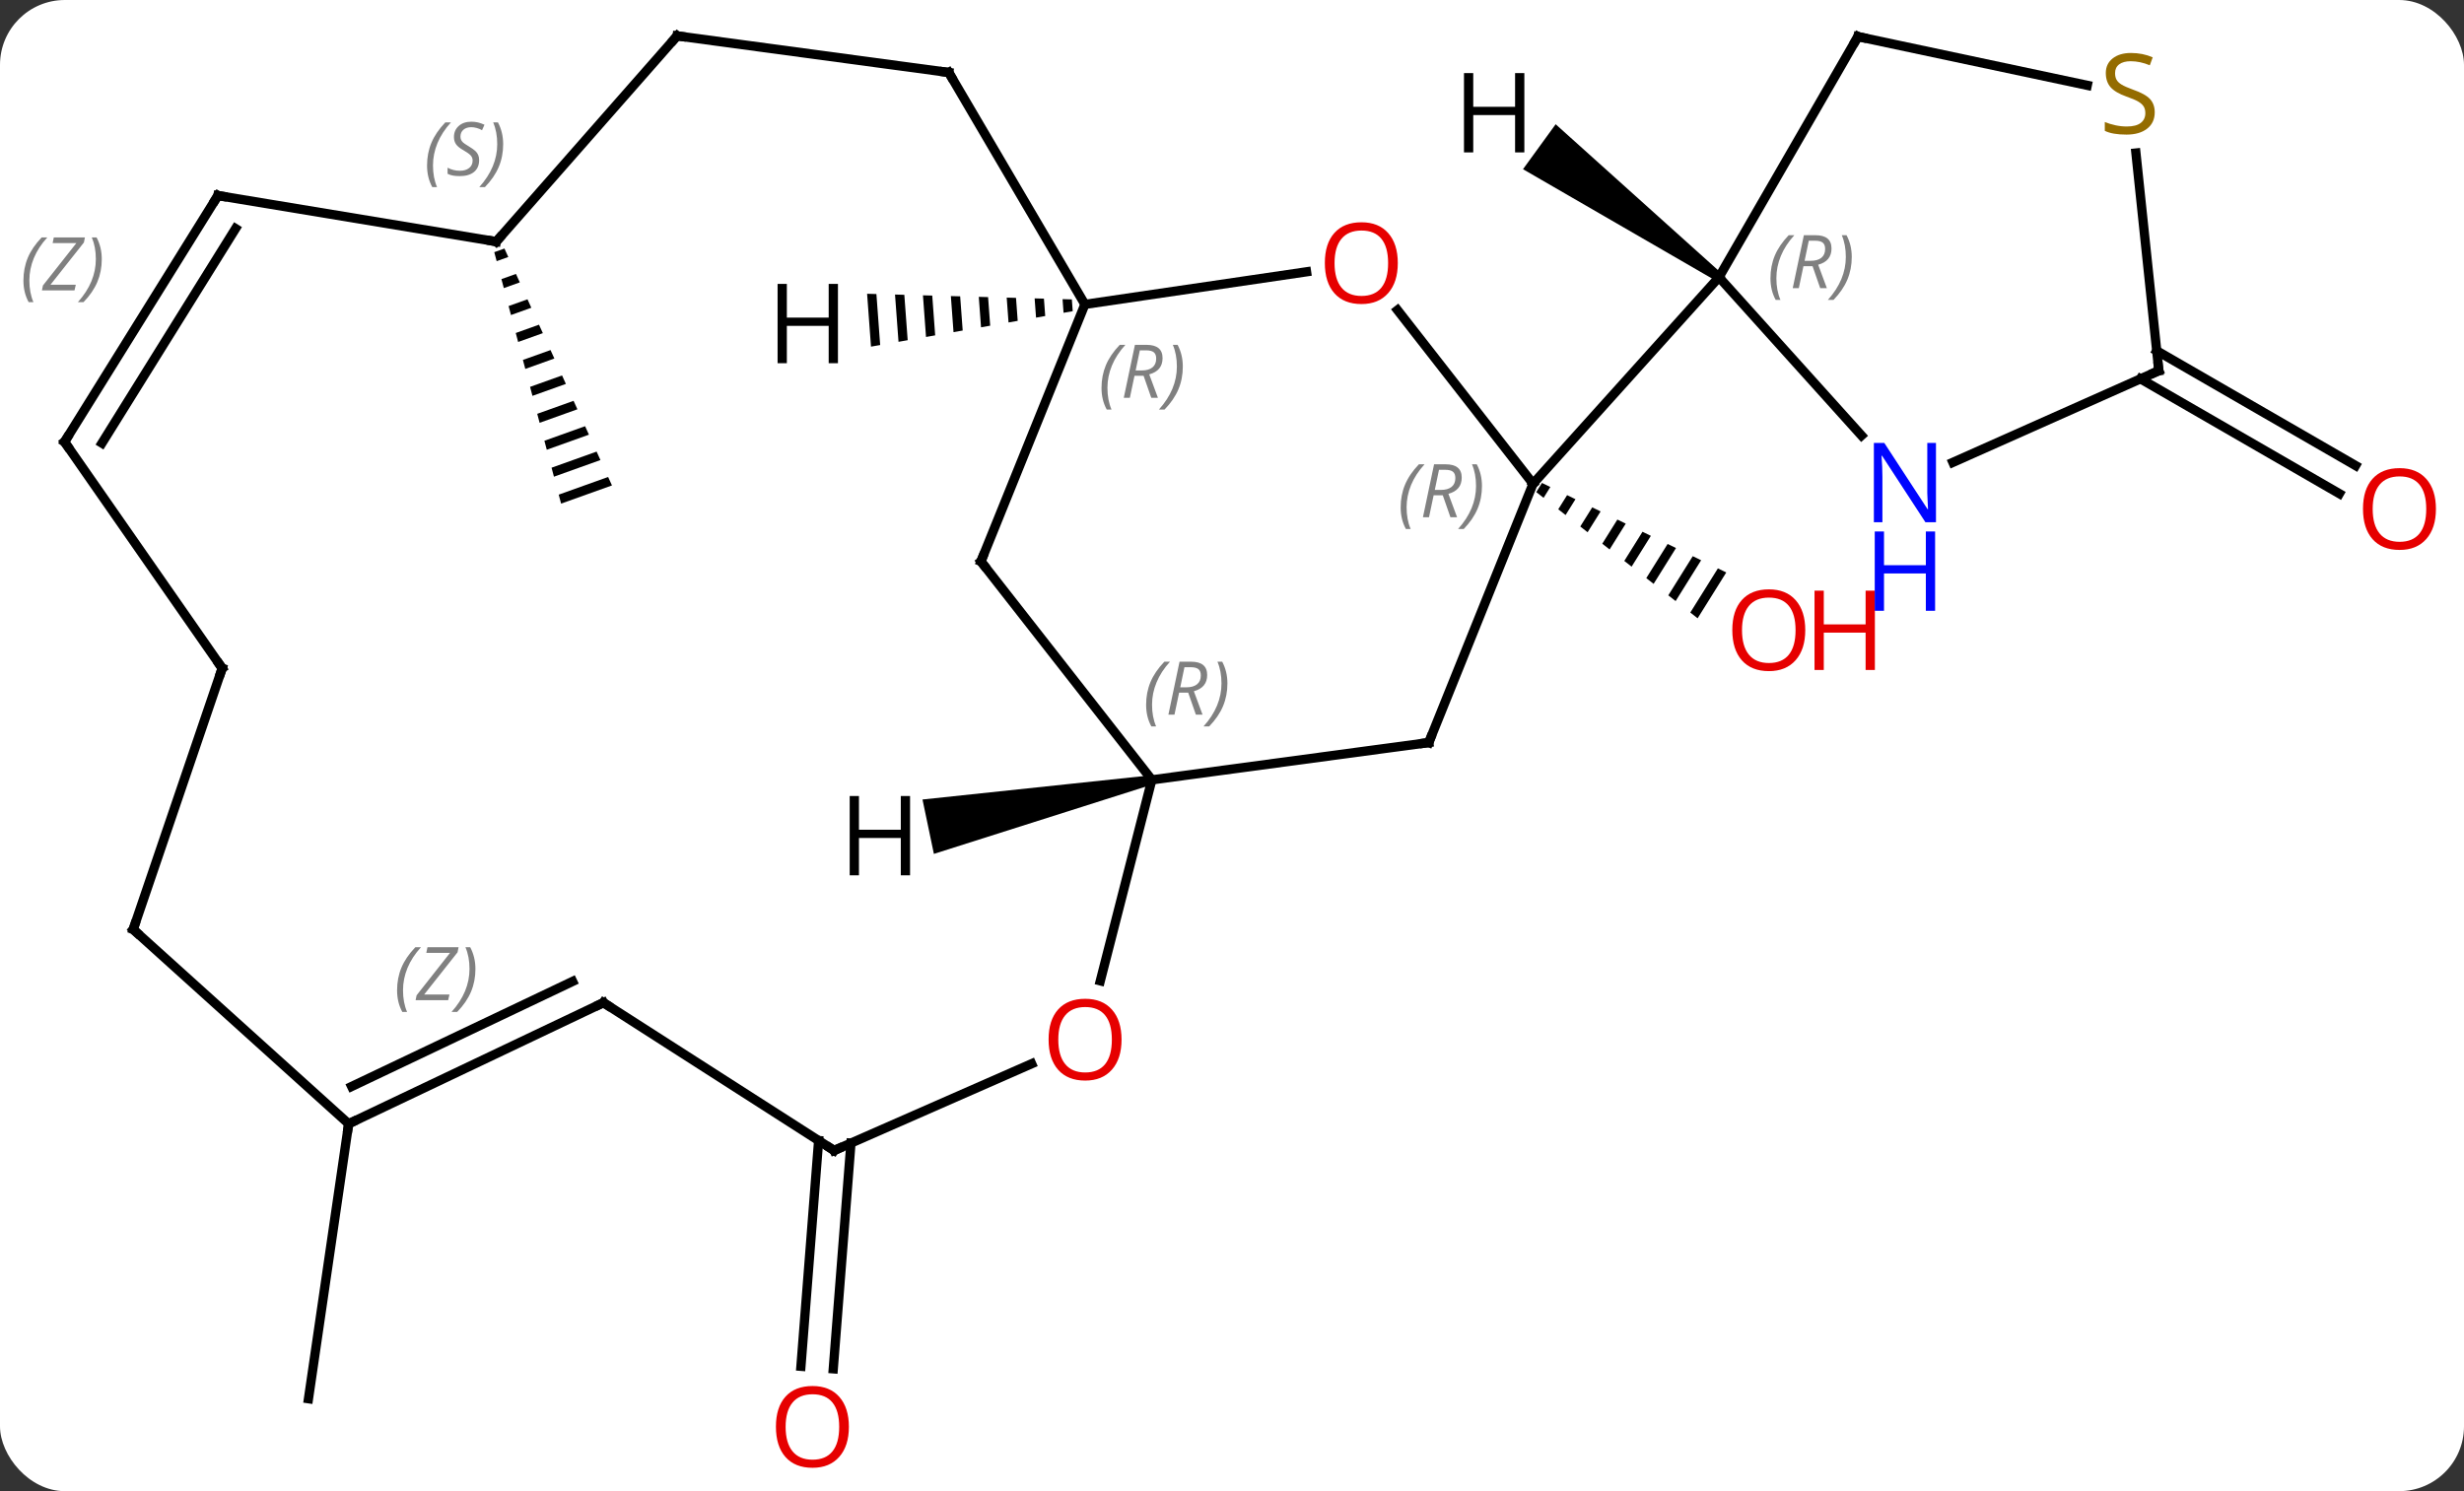 <svg width="266" viewBox="0 0 266 161" style="fill-opacity:1; color-rendering:auto; color-interpolation:auto; text-rendering:auto; stroke:black; stroke-linecap:square; stroke-miterlimit:10; shape-rendering:auto; stroke-opacity:1; fill:black; stroke-dasharray:none; font-weight:normal; stroke-width:1; font-family:'Open Sans'; font-style:normal; stroke-linejoin:miter; font-size:12; stroke-dashoffset:0; image-rendering:auto;" height="161" class="cas-substance-image" xmlns:xlink="http://www.w3.org/1999/xlink" xmlns="http://www.w3.org/2000/svg"><rect x="0" y="0" width="266" height="161" fill="#333333" stroke="none"/><svg class="cas-substance-single-component"><rect y="0" x="0" width="266" stroke="none" ry="7" rx="7" height="161" fill="white" class="cas-substance-group"/><svg y="0" x="0" width="266" viewBox="0 0 266 161" style="fill:black;" height="161" class="cas-substance-single-component-image"><svg><g><g transform="translate(133,79)" style="text-rendering:geometricPrecision; color-rendering:optimizeQuality; color-interpolation:linearRGB; stroke-linecap:butt; image-rendering:optimizeQuality;"><path style="stroke:none;" d="M33.463 -26.857 L32.846 -25.869 L33.638 -25.25 L34.367 -26.418 L33.463 -26.857 ZM36.176 -25.539 L35.221 -24.012 L36.013 -23.392 L36.013 -23.392 L37.08 -25.1 L37.08 -25.1 L36.176 -25.539 ZM38.889 -24.221 L37.597 -22.154 L38.389 -21.534 L38.389 -21.534 L39.793 -23.782 L38.889 -24.221 ZM41.602 -22.903 L39.973 -20.296 L40.765 -19.676 L40.765 -19.676 L42.506 -22.464 L42.506 -22.464 L41.602 -22.903 ZM44.315 -21.586 L42.349 -18.438 L42.349 -18.438 L43.14 -17.819 L45.219 -21.146 L45.219 -21.146 L44.315 -21.586 ZM47.028 -20.268 L44.724 -16.58 L45.516 -15.96 L47.932 -19.829 L47.028 -20.268 ZM49.741 -18.95 L47.1 -14.722 L47.892 -14.103 L50.645 -18.511 L50.645 -18.511 L49.741 -18.95 ZM52.454 -17.632 L49.475 -12.864 L50.267 -12.245 L50.267 -12.245 L53.358 -17.193 L52.454 -17.632 Z"/><line y2="-41.127" y1="-28.733" x2="99.827" x1="121.294" style="fill:none;"/><line y2="-38.096" y1="-25.702" x2="98.077" x1="119.544" style="fill:none;"/><line y2="44.42" y1="68.792" x2="-41.136" x1="-43.045" style="fill:none;"/><line y2="44.148" y1="68.519" x2="-44.625" x1="-46.535" style="fill:none;"/><path style="stroke:none;" d="M-78.543 -52.166 L-79.641 -51.773 L-79.641 -51.773 L-79.383 -50.803 L-78.128 -51.252 L-78.128 -51.252 L-78.543 -52.166 ZM-77.299 -49.425 L-78.868 -48.864 L-78.611 -47.894 L-78.611 -47.894 L-76.885 -48.512 L-76.885 -48.512 L-77.299 -49.425 ZM-76.055 -46.685 L-78.095 -45.955 L-78.095 -45.955 L-77.838 -44.986 L-77.838 -44.986 L-75.641 -45.772 L-75.641 -45.772 L-76.055 -46.685 ZM-74.812 -43.944 L-77.322 -43.046 L-77.322 -43.046 L-77.064 -42.077 L-74.397 -43.031 L-74.812 -43.944 ZM-73.568 -41.204 L-76.549 -40.138 L-76.291 -39.168 L-76.291 -39.168 L-73.154 -40.291 L-73.154 -40.291 L-73.568 -41.204 ZM-72.325 -38.464 L-75.776 -37.229 L-75.776 -37.229 L-75.519 -36.259 L-75.519 -36.259 L-71.91 -37.55 L-72.325 -38.464 ZM-71.081 -35.723 L-75.003 -34.32 L-75.003 -34.32 L-74.746 -33.35 L-70.666 -34.81 L-70.666 -34.81 L-71.081 -35.723 ZM-69.837 -32.983 L-74.23 -31.411 L-73.972 -30.441 L-73.972 -30.441 L-69.423 -32.069 L-69.423 -32.069 L-69.837 -32.983 ZM-68.594 -30.242 L-73.457 -28.502 L-73.457 -28.502 L-73.2 -27.532 L-68.179 -29.329 L-68.594 -30.242 ZM-67.35 -27.502 L-72.684 -25.593 L-72.684 -25.593 L-72.427 -24.624 L-72.427 -24.624 L-66.935 -26.588 L-67.35 -27.502 Z"/><line y2="42.336" y1="72.021" x2="-95.361" x1="-99.699" style="fill:none;"/><line y2="-31.981" y1="-49.068" x2="67.955" x1="52.572" style="fill:none;"/><line y2="-75.048" y1="-49.068" x2="67.572" x1="52.572" style="fill:none;"/><line y2="-26.772" y1="-49.068" x2="32.499" x1="52.572" style="fill:none;"/><line y2="-38.976" y1="-29.078" x2="100.053" x1="77.824" style="fill:none;"/><line y2="-69.787" y1="-75.048" x2="92.328" x1="67.572" style="fill:none;"/><line y2="-62.478" y1="-38.976" x2="97.583" x1="100.053" style="fill:none;"/><line y2="1.173" y1="-26.772" x2="21.243" x1="32.499" style="fill:none;"/><line y2="-45.52" y1="-26.772" x2="17.867" x1="32.499" style="fill:none;"/><line y2="5.199" y1="1.173" x2="-8.652" x1="21.243" style="fill:none;"/><line y2="-46.137" y1="-49.653" x2="-15.879" x1="8.046" style="fill:none;"/><line y2="-18.381" y1="5.199" x2="-27.102" x1="-8.652" style="fill:none;"/><line y2="26.904" y1="5.199" x2="-14.217" x1="-8.652" style="fill:none;"/><line y2="-18.381" y1="-46.137" x2="-27.102" x1="-15.879" style="fill:none;"/><line y2="-71.172" y1="-46.137" x2="-30.576" x1="-15.879" style="fill:none;"/><line y2="45.219" y1="35.852" x2="-42.954" x1="-21.63" style="fill:none;"/><line y2="-75.126" y1="-71.172" x2="-59.901" x1="-30.576" style="fill:none;"/><line y2="29.256" y1="45.219" x2="-67.857" x1="-42.954" style="fill:none;"/><line y2="-52.911" y1="-75.126" x2="-79.428" x1="-59.901" style="fill:none;"/><line y2="42.336" y1="29.256" x2="-95.361" x1="-67.857" style="fill:none;"/><line y2="38.307" y1="26.963" x2="-95.039" x1="-71.185" style="fill:none;"/></g><g transform="translate(133,79)" style="stroke-linecap:butt; font-size:8.4px; fill:gray; text-rendering:geometricPrecision; image-rendering:optimizeQuality; color-rendering:optimizeQuality; font-family:'Open Sans'; font-style:italic; stroke:gray; color-interpolation:linearRGB;"><path style="stroke:none;" d="M-90.133 27.929 Q-90.133 26.601 -89.664 25.476 Q-89.195 24.351 -88.164 23.273 L-87.555 23.273 Q-88.523 24.335 -89.008 25.507 Q-89.492 26.679 -89.492 27.914 Q-89.492 29.242 -89.055 30.257 L-89.57 30.257 Q-90.133 29.226 -90.133 27.929 ZM-84.62 28.992 L-88.135 28.992 L-88.026 28.46 L-84.417 23.882 L-86.979 23.882 L-86.854 23.273 L-83.495 23.273 L-83.604 23.82 L-87.213 28.382 L-84.479 28.382 L-84.62 28.992 ZM-81.675 25.617 Q-81.675 26.945 -82.151 28.078 Q-82.628 29.21 -83.643 30.257 L-84.253 30.257 Q-82.315 28.101 -82.315 25.617 Q-82.315 24.289 -82.753 23.273 L-82.237 23.273 Q-81.675 24.335 -81.675 25.617 Z"/><line y2="-57.885" y1="-52.911" x2="-109.473" x1="-79.428" style="fill:none; stroke:black;"/><line y2="21.348" y1="42.336" x2="-118.62" x1="-95.361" style="fill:none; stroke:black;"/><line y2="-31.29" y1="-57.885" x2="-126.033" x1="-109.473" style="fill:none; stroke:black;"/><line y2="-31.155" y1="-54.32" x2="-121.994" x1="-107.57" style="fill:none; stroke:black;"/><path style="stroke:none;" d="M-130.471 -48.709 Q-130.471 -50.037 -130.002 -51.162 Q-129.534 -52.287 -128.502 -53.365 L-127.893 -53.365 Q-128.862 -52.303 -129.346 -51.131 Q-129.83 -49.959 -129.83 -48.725 Q-129.83 -47.397 -129.393 -46.381 L-129.909 -46.381 Q-130.471 -47.412 -130.471 -48.709 ZM-124.958 -47.647 L-128.473 -47.647 L-128.364 -48.178 L-124.755 -52.756 L-127.317 -52.756 L-127.192 -53.365 L-123.833 -53.365 L-123.942 -52.819 L-127.552 -48.256 L-124.817 -48.256 L-124.958 -47.647 ZM-122.013 -51.022 Q-122.013 -49.694 -122.489 -48.561 Q-122.966 -47.428 -123.981 -46.381 L-124.591 -46.381 Q-122.653 -48.537 -122.653 -51.022 Q-122.653 -52.35 -123.091 -53.365 L-122.575 -53.365 Q-122.013 -52.303 -122.013 -51.022 Z"/><line y2="-6.846" y1="21.348" x2="-109.014" x1="-118.62" style="fill:none; stroke:black;"/><line y2="-6.846" y1="-31.29" x2="-109.014" x1="-126.033" style="fill:none; stroke:black;"/><path style="fill:black; stroke:none;" d="M52.866 -49.472 L52.278 -48.663 L31.414 -60.732 L34.941 -65.586 Z"/><path style="fill:black; stroke:none;" d="M-8.755 4.71 L-8.549 5.688 L-32.182 13.195 L-33.413 7.323 Z"/><path style="fill:black; stroke:none;" d="M-18.293 -46.701 L-18.185 -45.227 L-17.195 -45.401 L-17.195 -45.401 L-17.289 -46.673 L-17.289 -46.673 L-18.293 -46.701 ZM-21.308 -46.784 L-21.154 -44.705 L-21.154 -44.705 L-20.164 -44.879 L-20.164 -44.879 L-20.303 -46.756 L-20.303 -46.756 L-21.308 -46.784 ZM-24.322 -46.867 L-24.124 -44.183 L-24.124 -44.183 L-23.134 -44.357 L-23.134 -44.357 L-23.317 -46.839 L-23.317 -46.839 L-24.322 -46.867 ZM-27.336 -46.95 L-27.093 -43.661 L-27.093 -43.661 L-26.104 -43.835 L-26.104 -43.835 L-26.331 -46.922 L-26.331 -46.922 L-27.336 -46.95 ZM-30.35 -47.032 L-30.063 -43.139 L-30.063 -43.139 L-29.073 -43.313 L-29.073 -43.313 L-29.345 -47.005 L-29.345 -47.005 L-30.35 -47.032 ZM-33.364 -47.115 L-33.032 -42.617 L-33.032 -42.617 L-32.043 -42.791 L-32.043 -42.791 L-32.36 -47.087 L-32.36 -47.087 L-33.364 -47.115 ZM-36.379 -47.198 L-36.002 -42.095 L-36.002 -42.095 L-35.012 -42.269 L-35.012 -42.269 L-35.374 -47.17 L-35.374 -47.17 L-36.379 -47.198 ZM-39.393 -47.281 L-38.972 -41.573 L-38.972 -41.573 L-37.982 -41.747 L-37.982 -41.747 L-38.388 -47.253 L-38.388 -47.253 L-39.393 -47.281 Z"/></g><g transform="translate(133,79)" style="fill:rgb(230,0,0); text-rendering:geometricPrecision; color-rendering:optimizeQuality; image-rendering:optimizeQuality; font-family:'Open Sans'; stroke:rgb(230,0,0); color-interpolation:linearRGB;"><path style="stroke:none;" d="M61.886 -10.96 Q61.886 -8.898 60.846 -7.718 Q59.807 -6.538 57.964 -6.538 Q56.073 -6.538 55.042 -7.702 Q54.011 -8.867 54.011 -10.976 Q54.011 -13.07 55.042 -14.218 Q56.073 -15.367 57.964 -15.367 Q59.823 -15.367 60.854 -14.195 Q61.886 -13.023 61.886 -10.96 ZM55.057 -10.96 Q55.057 -9.226 55.8 -8.32 Q56.542 -7.413 57.964 -7.413 Q59.386 -7.413 60.112 -8.312 Q60.839 -9.21 60.839 -10.96 Q60.839 -12.695 60.112 -13.585 Q59.386 -14.476 57.964 -14.476 Q56.542 -14.476 55.8 -13.578 Q55.057 -12.679 55.057 -10.96 Z"/><path style="stroke:none;" d="M69.401 -6.663 L68.401 -6.663 L68.401 -10.695 L63.886 -10.695 L63.886 -6.663 L62.886 -6.663 L62.886 -15.226 L63.886 -15.226 L63.886 -11.585 L68.401 -11.585 L68.401 -15.226 L69.401 -15.226 L69.401 -6.663 Z"/><path style="stroke:none;" d="M129.97 -24.046 Q129.97 -21.984 128.931 -20.804 Q127.892 -19.624 126.049 -19.624 Q124.158 -19.624 123.127 -20.788 Q122.096 -21.953 122.096 -24.062 Q122.096 -26.156 123.127 -27.304 Q124.158 -28.453 126.049 -28.453 Q127.908 -28.453 128.939 -27.281 Q129.97 -26.109 129.97 -24.046 ZM123.142 -24.046 Q123.142 -22.312 123.885 -21.406 Q124.627 -20.499 126.049 -20.499 Q127.471 -20.499 128.197 -21.398 Q128.924 -22.296 128.924 -24.046 Q128.924 -25.781 128.197 -26.671 Q127.471 -27.562 126.049 -27.562 Q124.627 -27.562 123.885 -26.663 Q123.142 -25.765 123.142 -24.046 Z"/><path style="stroke:none;" d="M-41.359 75.056 Q-41.359 77.118 -42.399 78.298 Q-43.438 79.478 -45.281 79.478 Q-47.172 79.478 -48.203 78.314 Q-49.234 77.149 -49.234 75.04 Q-49.234 72.946 -48.203 71.798 Q-47.172 70.649 -45.281 70.649 Q-43.422 70.649 -42.391 71.821 Q-41.359 72.993 -41.359 75.056 ZM-48.188 75.056 Q-48.188 76.79 -47.445 77.696 Q-46.703 78.603 -45.281 78.603 Q-43.859 78.603 -43.133 77.704 Q-42.406 76.806 -42.406 75.056 Q-42.406 73.321 -43.133 72.431 Q-43.859 71.54 -45.281 71.54 Q-46.703 71.54 -47.445 72.439 Q-48.188 73.337 -48.188 75.056 Z"/></g><g transform="translate(133,79)" style="font-size:8.4px; fill:gray; text-rendering:geometricPrecision; image-rendering:optimizeQuality; color-rendering:optimizeQuality; font-family:'Open Sans'; font-style:italic; stroke:gray; color-interpolation:linearRGB;"><path style="stroke:none;" d="M58.129 -48.949 Q58.129 -50.277 58.597 -51.402 Q59.066 -52.527 60.097 -53.605 L60.707 -53.605 Q59.738 -52.543 59.254 -51.371 Q58.769 -50.199 58.769 -48.965 Q58.769 -47.636 59.207 -46.621 L58.691 -46.621 Q58.129 -47.652 58.129 -48.949 ZM61.689 -50.261 L61.189 -47.886 L60.532 -47.886 L61.736 -53.605 L62.986 -53.605 Q64.72 -53.605 64.72 -52.168 Q64.72 -50.808 63.282 -50.418 L64.22 -47.886 L63.501 -47.886 L62.673 -50.261 L61.689 -50.261 ZM62.267 -53.011 Q61.876 -51.09 61.814 -50.84 L62.47 -50.84 Q63.22 -50.84 63.626 -51.168 Q64.032 -51.496 64.032 -52.121 Q64.032 -52.59 63.775 -52.8 Q63.517 -53.011 62.923 -53.011 L62.267 -53.011 ZM66.906 -51.261 Q66.906 -49.933 66.429 -48.8 Q65.953 -47.668 64.937 -46.621 L64.328 -46.621 Q66.265 -48.777 66.265 -51.261 Q66.265 -52.59 65.828 -53.605 L66.343 -53.605 Q66.906 -52.543 66.906 -51.261 Z"/></g><g transform="translate(133,79)" style="fill:rgb(0,5,255); text-rendering:geometricPrecision; color-rendering:optimizeQuality; image-rendering:optimizeQuality; font-family:'Open Sans'; stroke:rgb(0,5,255); color-interpolation:linearRGB;"><path style="stroke:none;" d="M75.997 -22.616 L74.856 -22.616 L70.168 -29.803 L70.122 -29.803 Q70.215 -28.538 70.215 -27.491 L70.215 -22.616 L69.293 -22.616 L69.293 -31.178 L70.418 -31.178 L75.09 -24.022 L75.137 -24.022 Q75.137 -24.178 75.09 -25.038 Q75.043 -25.897 75.059 -26.272 L75.059 -31.178 L75.997 -31.178 L75.997 -22.616 Z"/><path style="stroke:none;" d="M75.903 -13.053 L74.903 -13.053 L74.903 -17.084 L70.387 -17.084 L70.387 -13.053 L69.387 -13.053 L69.387 -21.616 L70.387 -21.616 L70.387 -17.975 L74.903 -17.975 L74.903 -21.616 L75.903 -21.616 L75.903 -13.053 Z"/></g><g transform="translate(133,79)" style="stroke-linecap:butt; text-rendering:geometricPrecision; color-rendering:optimizeQuality; image-rendering:optimizeQuality; font-family:'Open Sans'; color-interpolation:linearRGB; stroke-miterlimit:5;"><path style="fill:none;" d="M67.322 -74.615 L67.572 -75.048 L68.061 -74.944"/><path style="fill:none;" d="M99.596 -38.773 L100.053 -38.976 L100.001 -39.473"/><path style="fill:rgb(148,108,0); stroke:none;" d="M99.613 -66.874 Q99.613 -65.749 98.793 -65.108 Q97.973 -64.467 96.566 -64.467 Q95.035 -64.467 94.223 -64.874 L94.223 -65.827 Q94.754 -65.608 95.371 -65.475 Q95.988 -65.342 96.598 -65.342 Q97.598 -65.342 98.098 -65.725 Q98.598 -66.108 98.598 -66.78 Q98.598 -67.217 98.418 -67.506 Q98.238 -67.795 97.824 -68.038 Q97.41 -68.28 96.551 -68.577 Q95.363 -68.999 94.848 -69.584 Q94.332 -70.17 94.332 -71.124 Q94.332 -72.108 95.074 -72.694 Q95.816 -73.28 97.051 -73.28 Q98.316 -73.28 99.395 -72.811 L99.082 -71.952 Q98.02 -72.389 97.02 -72.389 Q96.223 -72.389 95.777 -72.053 Q95.332 -71.717 95.332 -71.108 Q95.332 -70.67 95.496 -70.381 Q95.66 -70.092 96.051 -69.858 Q96.441 -69.624 97.254 -69.327 Q98.598 -68.858 99.106 -68.303 Q99.613 -67.749 99.613 -66.874 Z"/></g><g transform="translate(133,79)" style="stroke-linecap:butt; font-size:8.4px; fill:gray; text-rendering:geometricPrecision; image-rendering:optimizeQuality; color-rendering:optimizeQuality; font-family:'Open Sans'; font-style:italic; stroke:gray; color-interpolation:linearRGB; stroke-miterlimit:5;"><path style="stroke:none;" d="M18.208 -24.213 Q18.208 -25.542 18.677 -26.667 Q19.146 -27.792 20.177 -28.87 L20.786 -28.87 Q19.817 -27.807 19.333 -26.635 Q18.849 -25.463 18.849 -24.229 Q18.849 -22.901 19.286 -21.885 L18.771 -21.885 Q18.208 -22.917 18.208 -24.213 ZM21.768 -25.526 L21.268 -23.151 L20.612 -23.151 L21.815 -28.87 L23.065 -28.87 Q24.799 -28.87 24.799 -27.432 Q24.799 -26.073 23.362 -25.682 L24.299 -23.151 L23.581 -23.151 L22.753 -25.526 L21.768 -25.526 ZM22.346 -28.276 Q21.956 -26.354 21.893 -26.104 L22.549 -26.104 Q23.299 -26.104 23.706 -26.432 Q24.112 -26.76 24.112 -27.385 Q24.112 -27.854 23.854 -28.065 Q23.596 -28.276 23.003 -28.276 L22.346 -28.276 ZM26.985 -26.526 Q26.985 -25.198 26.509 -24.065 Q26.032 -22.932 25.017 -21.885 L24.407 -21.885 Q26.345 -24.042 26.345 -26.526 Q26.345 -27.854 25.907 -28.87 L26.423 -28.87 Q26.985 -27.807 26.985 -26.526 Z"/><path style="fill:none; stroke:black;" d="M21.43 0.709 L21.243 1.173 L20.747 1.24"/></g><g transform="translate(133,79)" style="stroke-linecap:butt; fill:rgb(230,0,0); text-rendering:geometricPrecision; color-rendering:optimizeQuality; image-rendering:optimizeQuality; font-family:'Open Sans'; stroke:rgb(230,0,0); color-interpolation:linearRGB; stroke-miterlimit:5;"><path style="stroke:none;" d="M17.899 -50.593 Q17.899 -48.531 16.86 -47.351 Q15.821 -46.171 13.978 -46.171 Q12.087 -46.171 11.056 -47.336 Q10.024 -48.5 10.024 -50.609 Q10.024 -52.703 11.056 -53.851 Q12.087 -55 13.978 -55 Q15.837 -55 16.868 -53.828 Q17.899 -52.656 17.899 -50.593 ZM11.071 -50.593 Q11.071 -48.859 11.814 -47.953 Q12.556 -47.046 13.978 -47.046 Q15.399 -47.046 16.126 -47.945 Q16.853 -48.843 16.853 -50.593 Q16.853 -52.328 16.126 -53.218 Q15.399 -54.109 13.978 -54.109 Q12.556 -54.109 11.814 -53.211 Q11.071 -52.312 11.071 -50.593 Z"/></g><g transform="translate(133,79)" style="stroke-linecap:butt; font-size:8.4px; fill:gray; text-rendering:geometricPrecision; image-rendering:optimizeQuality; color-rendering:optimizeQuality; font-family:'Open Sans'; font-style:italic; stroke:gray; color-interpolation:linearRGB; stroke-miterlimit:5;"><path style="stroke:none;" d="M-9.271 -2.899 Q-9.271 -4.227 -8.803 -5.352 Q-8.334 -6.477 -7.303 -7.556 L-6.693 -7.556 Q-7.662 -6.493 -8.146 -5.321 Q-8.631 -4.149 -8.631 -2.915 Q-8.631 -1.587 -8.193 -0.571 L-8.709 -0.571 Q-9.271 -1.602 -9.271 -2.899 ZM-5.711 -4.212 L-6.211 -1.837 L-6.867 -1.837 L-5.664 -7.556 L-4.414 -7.556 Q-2.68 -7.556 -2.68 -6.118 Q-2.68 -4.759 -4.117 -4.368 L-3.18 -1.837 L-3.899 -1.837 L-4.727 -4.212 L-5.711 -4.212 ZM-5.133 -6.962 Q-5.524 -5.04 -5.586 -4.79 L-4.93 -4.79 Q-4.18 -4.79 -3.774 -5.118 Q-3.367 -5.446 -3.367 -6.071 Q-3.367 -6.54 -3.625 -6.751 Q-3.883 -6.962 -4.477 -6.962 L-5.133 -6.962 ZM-0.494 -5.212 Q-0.494 -3.884 -0.971 -2.751 Q-1.447 -1.618 -2.463 -0.571 L-3.072 -0.571 Q-1.135 -2.727 -1.135 -5.212 Q-1.135 -6.54 -1.572 -7.556 L-1.056 -7.556 Q-0.494 -6.493 -0.494 -5.212 Z"/><path style="stroke:none;" d="M-14.087 -37.111 Q-14.087 -38.44 -13.618 -39.565 Q-13.15 -40.69 -12.118 -41.768 L-11.509 -41.768 Q-12.478 -40.705 -12.962 -39.533 Q-13.447 -38.361 -13.447 -37.127 Q-13.447 -35.799 -13.009 -34.783 L-13.525 -34.783 Q-14.087 -35.815 -14.087 -37.111 ZM-10.527 -38.424 L-11.027 -36.049 L-11.684 -36.049 L-10.48 -41.768 L-9.23 -41.768 Q-7.496 -41.768 -7.496 -40.33 Q-7.496 -38.971 -8.934 -38.58 L-7.996 -36.049 L-8.715 -36.049 L-9.543 -38.424 L-10.527 -38.424 ZM-9.949 -41.174 Q-10.34 -39.252 -10.402 -39.002 L-9.746 -39.002 Q-8.996 -39.002 -8.59 -39.33 Q-8.184 -39.658 -8.184 -40.283 Q-8.184 -40.752 -8.441 -40.963 Q-8.699 -41.174 -9.293 -41.174 L-9.949 -41.174 ZM-5.31 -39.424 Q-5.31 -38.096 -5.787 -36.963 Q-6.263 -35.83 -7.279 -34.783 L-7.888 -34.783 Q-5.951 -36.94 -5.951 -39.424 Q-5.951 -40.752 -6.388 -41.768 L-5.872 -41.768 Q-5.31 -40.705 -5.31 -39.424 Z"/><path style="fill:none; stroke:black;" d="M-26.794 -17.987 L-27.102 -18.381 L-26.915 -18.845"/></g><g transform="translate(133,79)" style="stroke-linecap:butt; fill:rgb(230,0,0); text-rendering:geometricPrecision; color-rendering:optimizeQuality; image-rendering:optimizeQuality; font-family:'Open Sans'; stroke:rgb(230,0,0); color-interpolation:linearRGB; stroke-miterlimit:5;"><path style="stroke:none;" d="M-11.924 33.248 Q-11.924 35.31 -12.963 36.49 Q-14.002 37.67 -15.845 37.67 Q-17.736 37.67 -18.767 36.505 Q-19.799 35.341 -19.799 33.232 Q-19.799 31.138 -18.767 29.99 Q-17.736 28.841 -15.845 28.841 Q-13.986 28.841 -12.955 30.013 Q-11.924 31.185 -11.924 33.248 ZM-18.752 33.248 Q-18.752 34.982 -18.009 35.888 Q-17.267 36.795 -15.845 36.795 Q-14.424 36.795 -13.697 35.896 Q-12.97 34.998 -12.97 33.248 Q-12.97 31.513 -13.697 30.623 Q-14.424 29.732 -15.845 29.732 Q-17.267 29.732 -18.009 30.631 Q-18.752 31.529 -18.752 33.248 Z"/><path style="fill:none; stroke:black;" d="M-30.323 -70.741 L-30.576 -71.172 L-31.072 -71.239"/><path style="fill:none; stroke:black;" d="M-42.496 45.018 L-42.954 45.219 L-43.375 44.949"/><path style="fill:none; stroke:black;" d="M-59.406 -75.059 L-59.901 -75.126 L-60.231 -74.751"/><path style="fill:none; stroke:black;" d="M-67.436 29.526 L-67.857 29.256 L-68.308 29.471"/><path style="fill:none; stroke:black;" d="M-79.098 -53.286 L-79.428 -52.911 L-79.921 -52.993"/></g><g transform="translate(133,79)" style="stroke-linecap:butt; font-size:8.4px; fill:gray; text-rendering:geometricPrecision; image-rendering:optimizeQuality; color-rendering:optimizeQuality; font-family:'Open Sans'; font-style:italic; stroke:gray; color-interpolation:linearRGB; stroke-miterlimit:5;"><path style="stroke:none;" d="M-86.898 -61.126 Q-86.898 -62.454 -86.429 -63.579 Q-85.96 -64.704 -84.929 -65.782 L-84.32 -65.782 Q-85.289 -64.72 -85.773 -63.548 Q-86.257 -62.376 -86.257 -61.142 Q-86.257 -59.813 -85.82 -58.798 L-86.335 -58.798 Q-86.898 -59.829 -86.898 -61.126 ZM-81.275 -61.72 Q-81.275 -60.892 -81.822 -60.438 Q-82.369 -59.985 -83.369 -59.985 Q-83.775 -59.985 -84.088 -60.04 Q-84.4 -60.095 -84.682 -60.235 L-84.682 -60.892 Q-84.057 -60.563 -83.353 -60.563 Q-82.728 -60.563 -82.353 -60.86 Q-81.978 -61.157 -81.978 -61.673 Q-81.978 -61.985 -82.182 -62.212 Q-82.385 -62.438 -82.947 -62.767 Q-83.541 -63.095 -83.768 -63.423 Q-83.994 -63.751 -83.994 -64.204 Q-83.994 -64.939 -83.478 -65.399 Q-82.963 -65.86 -82.119 -65.86 Q-81.744 -65.86 -81.408 -65.782 Q-81.072 -65.704 -80.697 -65.532 L-80.963 -64.939 Q-81.213 -65.095 -81.533 -65.181 Q-81.853 -65.267 -82.119 -65.267 Q-82.65 -65.267 -82.971 -64.993 Q-83.291 -64.72 -83.291 -64.251 Q-83.291 -64.048 -83.221 -63.899 Q-83.15 -63.751 -83.01 -63.618 Q-82.869 -63.485 -82.447 -63.235 Q-81.885 -62.892 -81.682 -62.696 Q-81.478 -62.501 -81.377 -62.267 Q-81.275 -62.032 -81.275 -61.72 ZM-78.681 -63.438 Q-78.681 -62.11 -79.157 -60.977 Q-79.634 -59.845 -80.65 -58.798 L-81.259 -58.798 Q-79.322 -60.954 -79.322 -63.438 Q-79.322 -64.767 -79.759 -65.782 L-79.243 -65.782 Q-78.681 -64.72 -78.681 -63.438 Z"/><path style="fill:none; stroke:black;" d="M-94.909 42.121 L-95.361 42.336 L-95.433 42.831"/><path style="fill:none; stroke:black;" d="M-108.98 -57.803 L-109.473 -57.885 L-109.737 -57.461"/><path style="fill:none; stroke:black;" d="M-118.249 21.683 L-118.62 21.348 L-118.459 20.875"/><path style="fill:none; stroke:black;" d="M-125.769 -31.714 L-126.033 -31.29 L-125.747 -30.88"/><path style="fill:none; stroke:black;" d="M-109.175 -6.373 L-109.014 -6.846 L-109.3 -7.256"/></g><g transform="translate(133,79)" style="stroke-linecap:butt; text-rendering:geometricPrecision; color-rendering:optimizeQuality; image-rendering:optimizeQuality; font-family:'Open Sans'; color-interpolation:linearRGB; stroke-miterlimit:5;"><path style="stroke:none;" d="M31.56 -62.546 L30.56 -62.546 L30.56 -66.577 L26.044 -66.577 L26.044 -62.546 L25.044 -62.546 L25.044 -71.108 L26.044 -71.108 L26.044 -67.468 L30.56 -67.468 L30.56 -71.108 L31.56 -71.108 L31.56 -62.546 Z"/><path style="stroke:none;" d="M-34.755 15.508 L-35.755 15.508 L-35.755 11.477 L-40.271 11.477 L-40.271 15.508 L-41.271 15.508 L-41.271 6.946 L-40.271 6.946 L-40.271 10.586 L-35.755 10.586 L-35.755 6.946 L-34.755 6.946 L-34.755 15.508 Z"/><path style="stroke:none;" d="M-42.54 -39.785 L-43.54 -39.785 L-43.54 -43.816 L-48.056 -43.816 L-48.056 -39.785 L-49.056 -39.785 L-49.056 -48.347 L-48.056 -48.347 L-48.056 -44.707 L-43.54 -44.707 L-43.54 -48.347 L-42.54 -48.347 L-42.54 -39.785 Z"/></g></g></svg></svg></svg></svg>